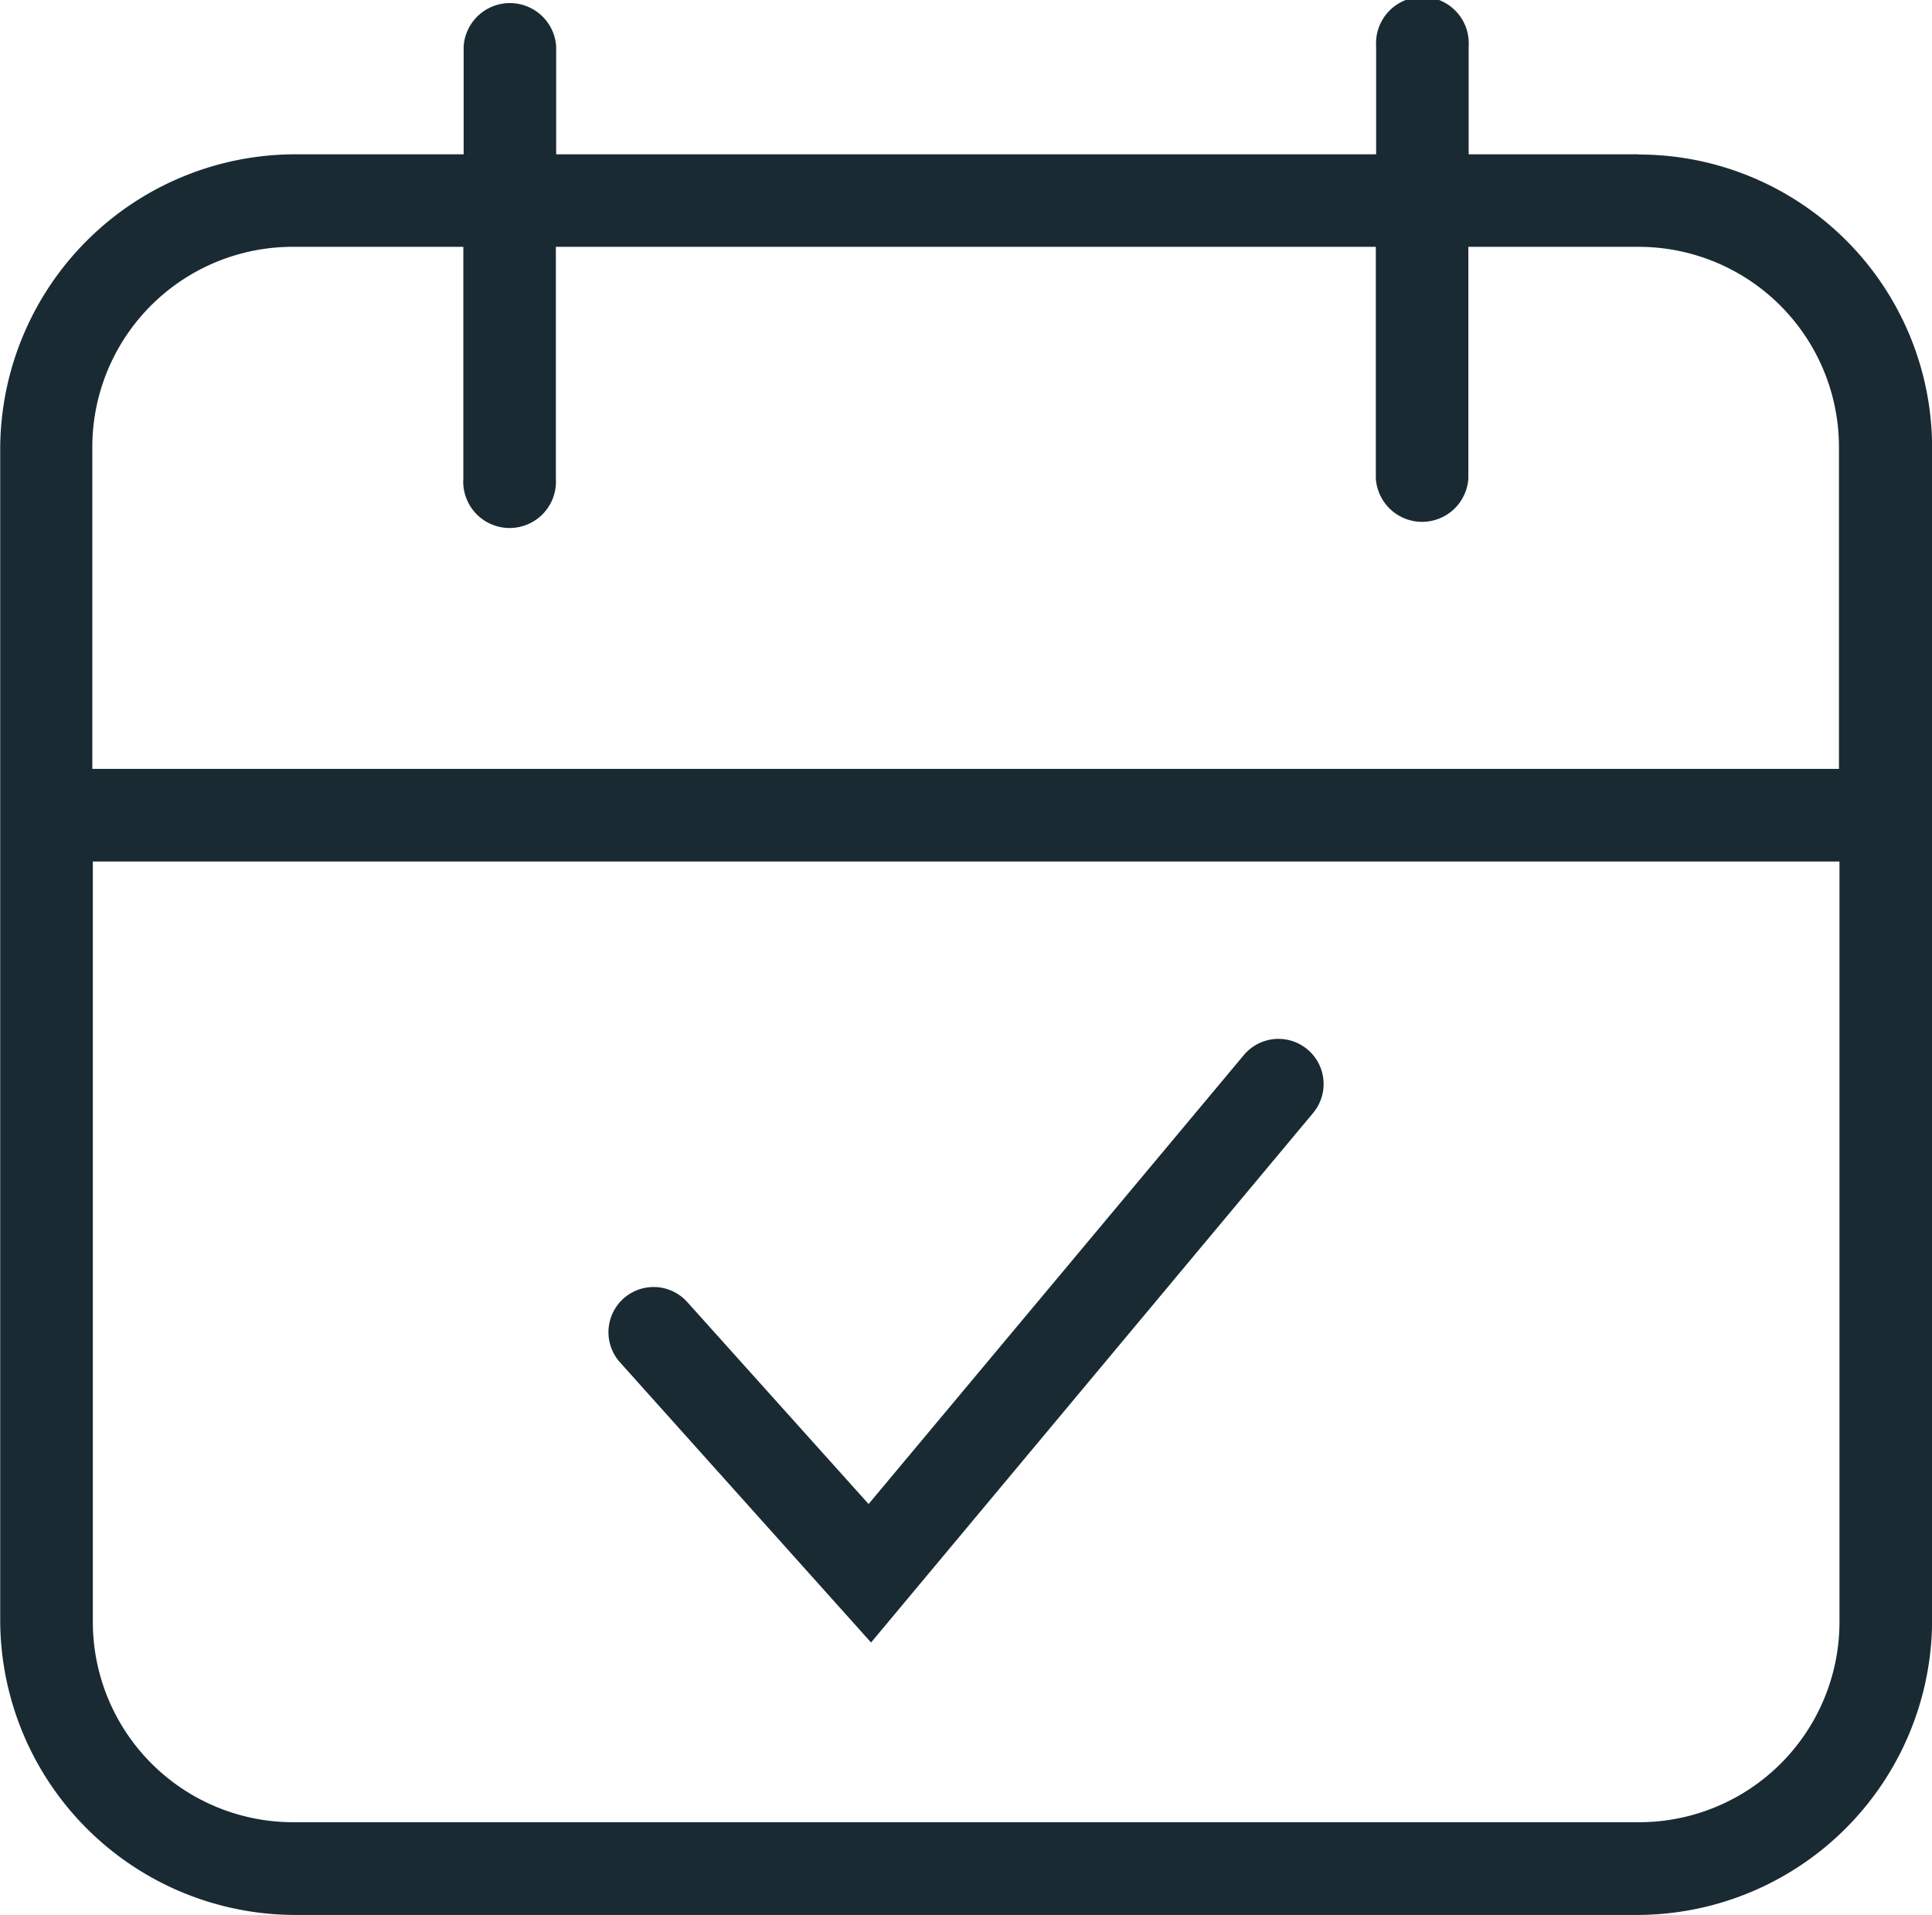 <svg xmlns="http://www.w3.org/2000/svg" width="18.793" height="18.63" viewBox="0 0 18.793 18.63">
  <g id="noun-date-744186_1_" data-name="noun-date-744186 (1)" transform="translate(-106.744 -31.759)">
    <path id="Path_2089" data-name="Path 2089" d="M179.682,107.9H178.03V106.85a.451.451,0,1,0-.9,0V107.9h-7.976V106.85a.451.451,0,0,0-.9,0V107.9H166.6a2.873,2.873,0,0,0-2.854,2.854v11.418a2.873,2.873,0,0,0,2.854,2.854h13.084a2.872,2.872,0,0,0,2.854-2.854V110.756a2.853,2.853,0,0,0-2.855-2.854Zm-13.084.9h1.653v2.254a.451.451,0,1,0,.9,0V108.8h7.976v2.254a.451.451,0,0,0,.9,0V108.8h1.652a1.949,1.949,0,0,1,1.953,1.953v3.125h-16.99v-3.125A1.949,1.949,0,0,1,166.6,108.8Zm13.084,15.324H166.6a1.949,1.949,0,0,1-1.953-1.953v-7.392h16.99v7.392a1.949,1.949,0,0,1-1.953,1.953Z" transform="translate(-57 -74.64)" fill="#192a33"/>
    <path id="Path_2090" data-name="Path 2090" d="M88.687,45.925,86.245,43.2a.439.439,0,1,1,.654-.587l1.764,1.965,3.65-4.367a.439.439,0,0,1,.674.563Z" transform="translate(26.53 1.811)" fill="#192a33"/>
  </g>
</svg>
